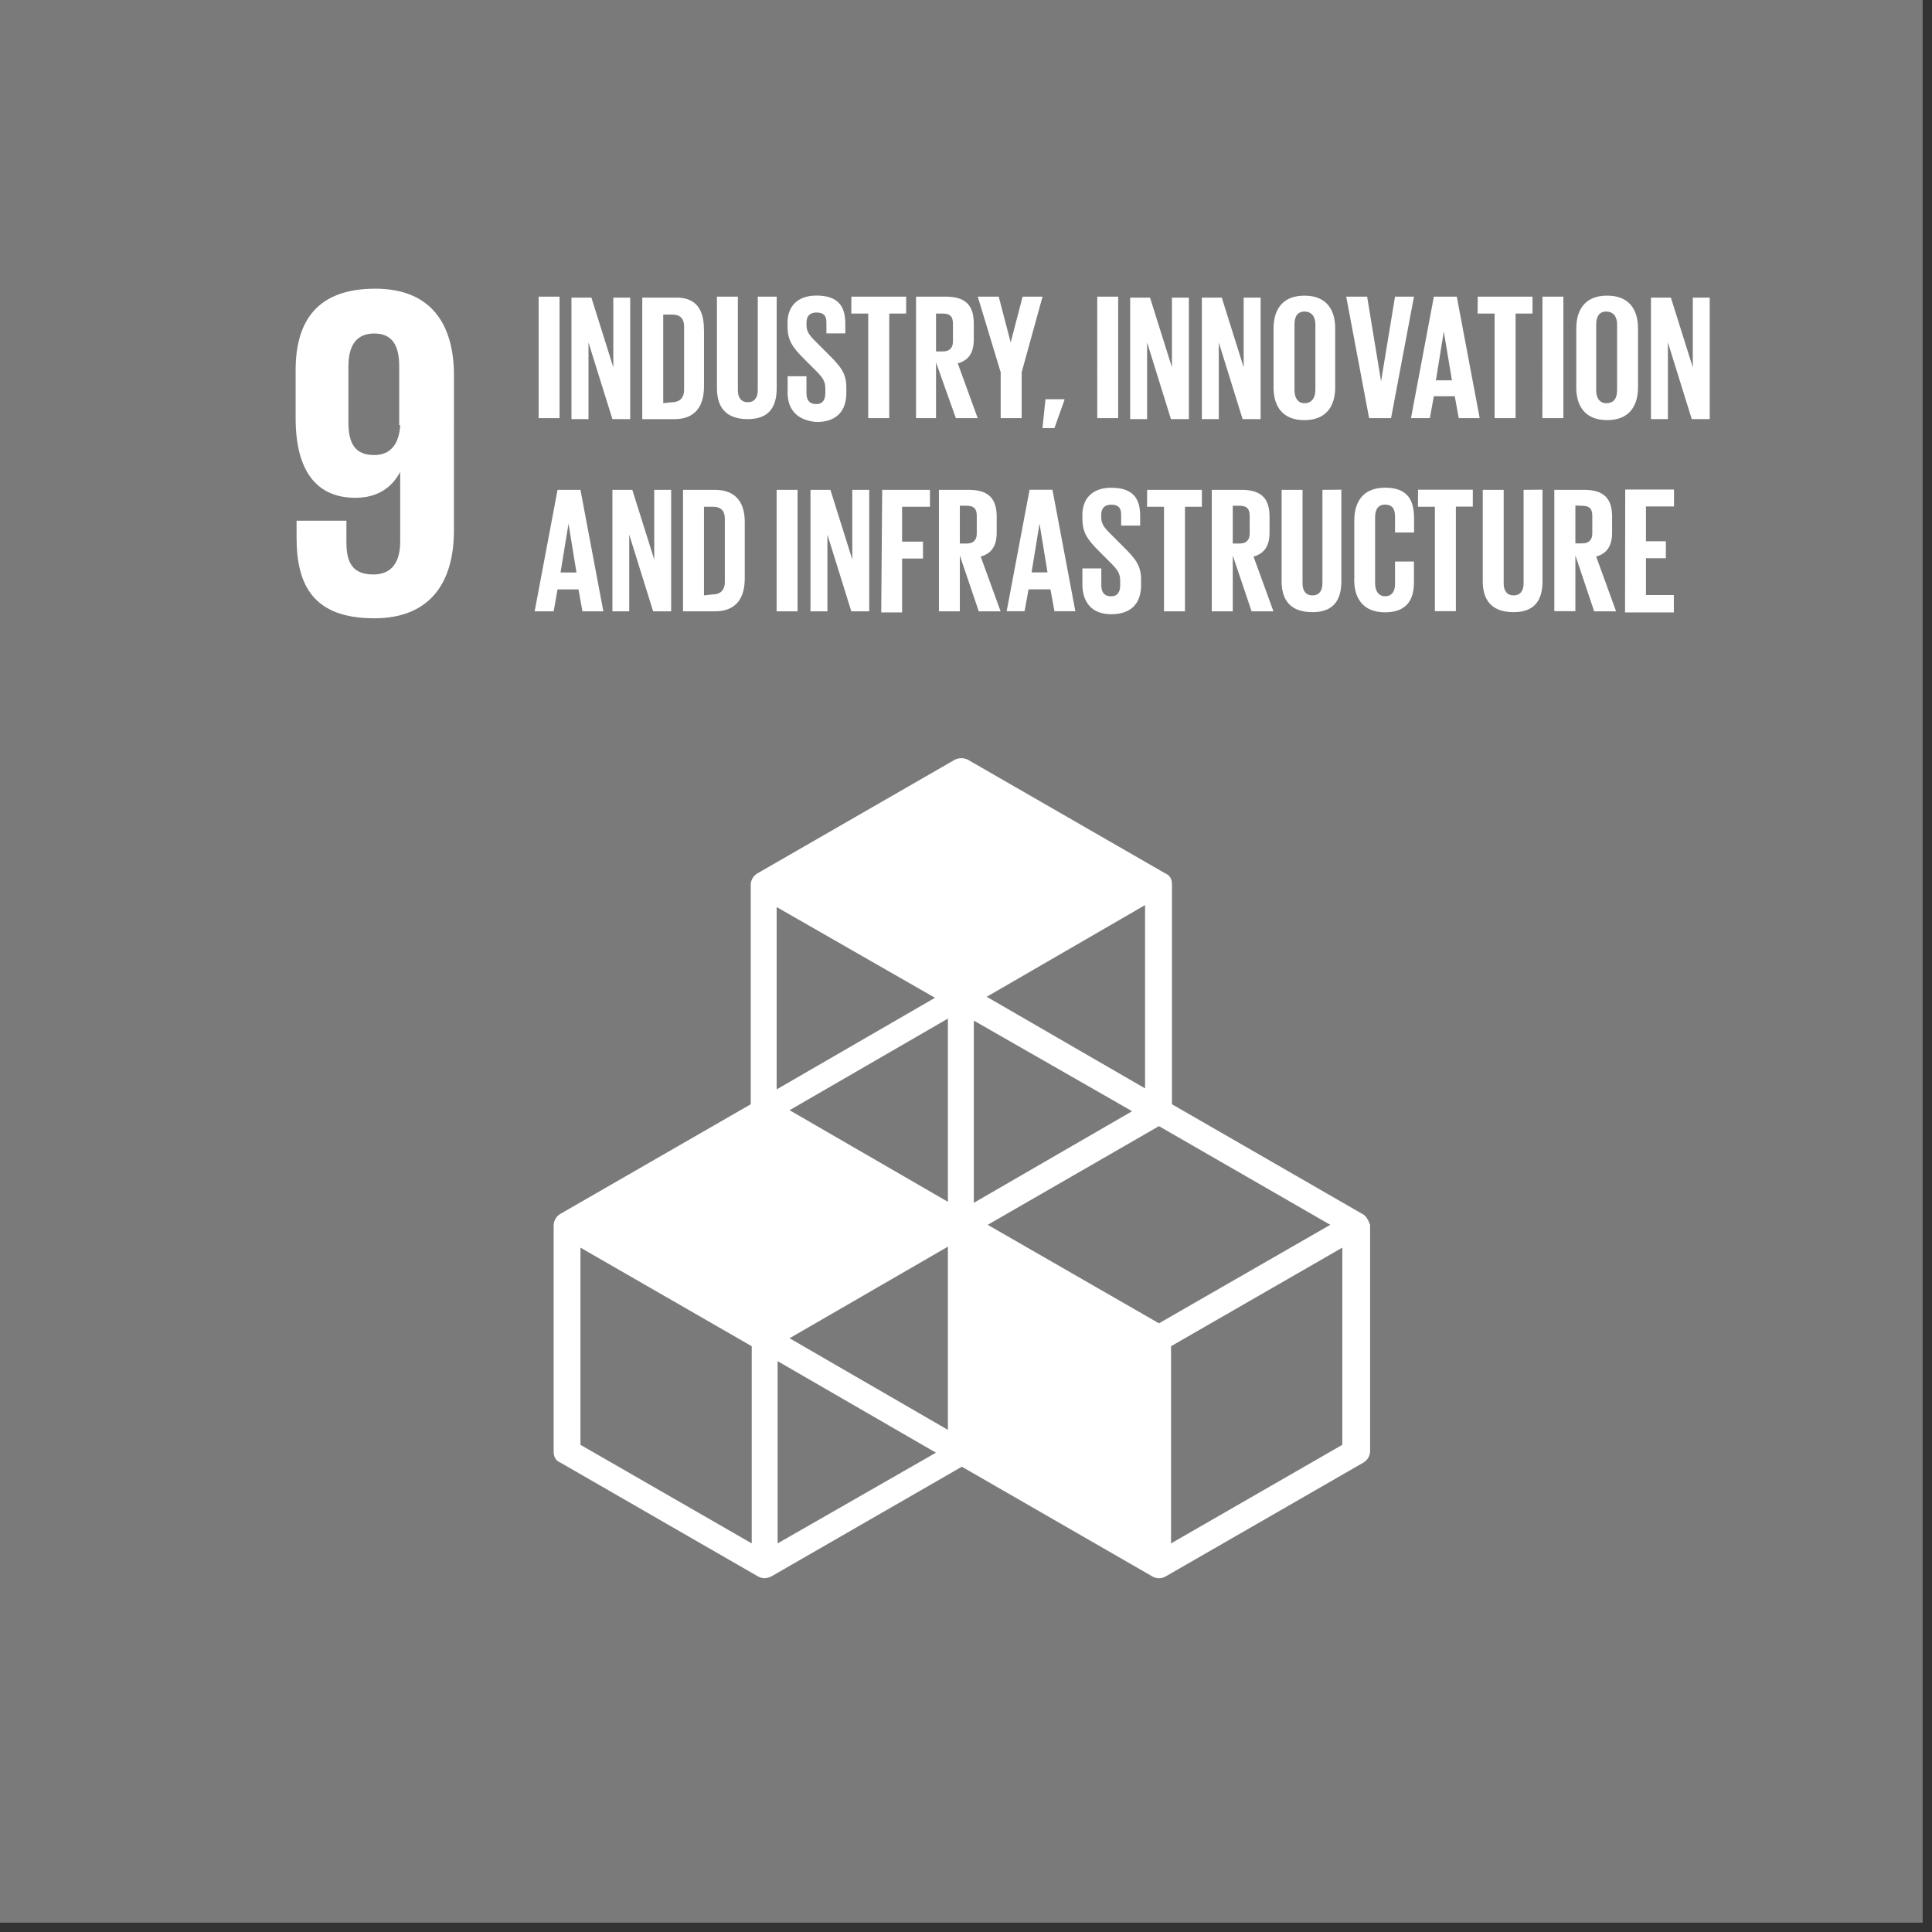 <svg width="170" height="170" viewBox="0 0 170 170" fill="none" xmlns="http://www.w3.org/2000/svg">
<rect x="0" y="0" width="170" height="170" fill="#333333" stroke="none"/>
<g clip-path="url(#clip0_1161_6)">
<path d="M169.18 0H0V169.18H169.18V0Z" fill="#7A7A7A"/>
<path d="M39.945 33.025C39.945 28.639 38.017 25.402 33.023 25.402C27.941 25.402 26.013 28.206 26.013 32.588V36.792C26.013 41.437 27.854 43.802 31.272 43.802C33.286 43.802 34.513 42.839 35.213 41.525V47.657C35.213 49.41 34.513 50.549 32.848 50.549C31.096 50.549 30.482 49.586 30.482 47.745V45.818H26.096V47.308C26.096 51.514 27.586 54.404 32.931 54.404C37.925 54.404 39.941 51.163 39.941 46.694L39.945 33.025ZM35.213 37.411C35.125 38.988 34.43 40.04 32.935 40.04C31.272 40.04 30.658 39.075 30.658 37.148V32.237C30.658 30.396 31.358 29.345 32.935 29.345C34.513 29.345 35.128 30.396 35.128 32.237V37.406L35.213 37.411ZM119.856 106.806L103.122 97.165V77.8C103.122 77.361 102.946 77.016 102.509 76.836L85.16 66.847C84.983 66.76 84.788 66.715 84.59 66.715C84.392 66.715 84.198 66.76 84.02 66.847L66.671 76.836C66.496 76.932 66.349 77.071 66.242 77.24C66.134 77.408 66.072 77.6 66.059 77.8V97.165L49.322 106.803C49.148 106.901 49.001 107.041 48.895 107.211C48.789 107.381 48.728 107.575 48.718 107.774V127.744C48.718 128.182 48.892 128.527 49.33 128.709L66.671 138.697C66.858 138.807 67.069 138.867 67.285 138.872C67.499 138.855 67.707 138.795 67.898 138.697L84.634 129.058L101.37 138.697C101.554 138.811 101.767 138.872 101.984 138.872C102.2 138.872 102.413 138.811 102.597 138.697L119.946 128.709C120.121 128.612 120.268 128.473 120.375 128.305C120.482 128.136 120.545 127.943 120.558 127.744V107.774C120.383 107.328 120.209 106.978 119.858 106.803L119.856 106.806ZM83.407 125.817L69.475 117.754L83.407 109.695V125.817ZM99.617 97.777L85.687 105.838V89.804L99.617 97.777ZM83.407 105.75L69.475 97.689L83.407 89.628V105.75ZM86.912 107.774L101.978 99.091L117.054 107.774L101.978 116.44L86.912 107.774ZM100.756 95.77L86.824 87.709L100.756 79.64V95.77ZM82.272 87.797L68.339 95.858V79.814L82.272 87.797ZM66.146 135.805L51.075 127.131V109.782L66.146 118.456V135.805ZM68.424 135.805V119.77L82.356 127.825L68.424 135.805ZM118.113 127.131L103.042 135.805V118.456L118.113 109.782V127.131Z" fill="white"/>
<path d="M47.395 26.102H49.235V36.792H47.395V26.102ZM51.782 30.133V36.88H50.284V26.19H52.039L53.967 32.325V26.19H55.453V36.88H53.887L51.782 30.133ZM61.947 28.994V33.993C61.947 35.658 61.245 36.885 59.318 36.885H56.514V26.19H59.318C61.326 26.102 61.94 27.329 61.94 28.994H61.947ZM59.143 35.39C59.843 35.39 60.194 34.952 60.194 34.339V28.731C60.194 28.119 59.931 27.68 59.143 27.68H58.359V35.478L59.143 35.39ZM68.343 26.102V34.163C68.343 35.829 67.642 36.88 65.802 36.88C63.873 36.88 63.085 35.829 63.085 34.163V26.102H64.926V34.339C64.926 34.952 65.188 35.39 65.802 35.39C66.416 35.39 66.677 34.952 66.677 34.339V26.102H68.343ZM69.306 34.514V33.105H70.962V34.594C70.962 35.207 71.225 35.558 71.839 35.558C72.364 35.558 72.622 35.207 72.622 34.594V34.156C72.622 33.543 72.359 33.192 71.839 32.667L70.786 31.615C69.735 30.564 69.296 29.95 69.296 28.723V28.374C69.296 27.059 70.08 26.007 71.839 26.007C73.678 26.007 74.38 26.884 74.38 28.462V29.337H72.718V28.374C72.718 27.76 72.454 27.497 71.842 27.497C71.316 27.497 70.965 27.76 70.965 28.374V28.635C70.965 29.25 71.316 29.6 71.842 30.125L72.981 31.265C73.944 32.229 74.469 32.841 74.469 34.068V34.594C74.469 36.084 73.686 37.135 71.842 37.135C70.001 36.969 69.3 35.916 69.3 34.514H69.306ZM74.914 26.102H79.734V27.592H78.246V36.792H76.397V27.592H74.908L74.914 26.102ZM82.362 31.886V36.792H80.603V26.102H83.232C85.073 26.102 85.685 26.98 85.685 28.469V29.871C85.685 31.01 85.248 31.71 84.275 31.974L86.028 36.792H84.108L82.362 31.886ZM82.362 27.592V30.922H82.975C83.589 30.922 83.852 30.572 83.852 30.045V28.469C83.852 27.855 83.589 27.592 82.975 27.592H82.362ZM89.897 32.761V36.792H88.052V32.761L86.036 26.102H87.88L88.931 30.133L89.982 26.102H91.735L89.897 32.761ZM93.657 35.215L92.781 37.668H91.73L91.993 35.127H93.657V35.215ZM96.549 26.102H98.391V36.792H96.55L96.549 26.102ZM100.935 30.133V36.88H99.445V26.19H101.195L103.122 32.325V26.19H104.611V36.88H103.034L100.935 30.133ZM107.243 30.133V36.88H105.753V26.19H107.506L109.434 32.325V26.19H110.924V36.88H109.34L107.243 30.133ZM112.063 34.076V28.906C112.063 27.241 112.846 26.015 114.779 26.015C116.712 26.015 117.486 27.241 117.486 28.906V34.076C117.486 35.741 116.703 36.968 114.77 36.968C112.837 36.968 112.06 35.741 112.06 34.076H112.063ZM115.743 34.339V28.555C115.743 27.943 115.48 27.417 114.779 27.417C114.165 27.417 113.904 27.855 113.904 28.555V34.339C113.904 34.952 114.165 35.478 114.779 35.478C115.393 35.478 115.74 35.039 115.74 34.339H115.743ZM124.418 26.102L122.402 36.792H120.47L118.456 26.102H120.296L121.523 33.551L122.75 26.102H124.418ZM124.155 36.792L126.169 26.102H128.185L130.2 36.792H128.358L128.007 34.865H126.166L125.817 36.792H124.155ZM126.348 33.463H127.758L127.042 29.17L126.348 33.463ZM130.029 26.101H134.848V27.59H133.358V36.791H131.512V27.592H130.018L130.029 26.101ZM135.723 26.101H137.564V36.791H135.717L135.723 26.101ZM138.7 34.074V28.905C138.7 27.24 139.483 26.013 141.416 26.013C143.349 26.013 144.132 27.24 144.132 28.905V34.074C144.132 35.739 143.349 36.966 141.416 36.966C139.483 36.966 138.696 35.741 138.696 34.076L138.7 34.074ZM142.291 34.337V28.555C142.291 27.943 142.03 27.417 141.328 27.417C140.714 27.417 140.452 27.855 140.452 28.555V34.339C140.452 34.952 140.714 35.478 141.328 35.478C142.027 35.478 142.288 35.039 142.288 34.339L142.291 34.337ZM146.761 30.131V36.878H145.271V26.19H147.024L148.952 32.325V26.19H150.442V36.88H148.861L146.761 30.131Z" fill="white"/>
<path d="M47.045 53.791L49.059 43.102H51.075L53.09 53.791H51.251L50.9 51.863H49.059L48.718 53.791H47.045ZM49.322 50.373H50.724L50.024 46.08L49.322 50.373ZM55.367 47.044V53.791H53.887V43.102H55.638L57.567 49.234V43.102H59.056V53.791H57.471L55.367 47.044ZM65.532 45.906V50.9C65.532 52.565 64.832 53.791 62.904 53.791H60.1V43.102H62.904C64.832 43.102 65.532 44.331 65.532 45.906ZM62.728 52.302C63.43 52.302 63.779 51.863 63.779 51.251V45.642C63.779 45.028 63.518 44.591 62.728 44.591H61.945V52.389L62.728 52.302ZM68.336 43.102H70.178V53.791H68.336V43.102ZM72.805 47.044V53.791H71.316V43.102H73.069L74.995 49.234V43.102H76.485V53.791H74.908L72.805 47.044ZM77.624 43.102H81.83V44.591H79.377V47.657H81.216V49.147H79.377V53.887H77.541L77.624 43.102ZM84.458 48.883V53.791H82.618V43.102H85.248C87.087 43.102 87.701 43.977 87.701 45.467V46.869C87.701 48.008 87.262 48.71 86.291 48.971L88.044 53.791H86.124L84.458 48.883ZM84.458 44.497V47.826H85.073C85.685 47.826 85.948 47.475 85.948 46.95V45.379C85.948 44.765 85.685 44.504 85.073 44.504L84.458 44.497ZM88.577 53.785L90.593 43.095H92.607L94.623 53.785H92.783L92.432 51.857H90.505L90.154 53.785H88.577ZM90.77 50.367H92.172L91.47 46.073L90.77 50.367ZM95.242 51.426V50.016H96.907V51.506C96.907 52.118 97.17 52.469 97.783 52.469C98.309 52.469 98.566 52.118 98.566 51.506V51.067C98.566 50.453 98.303 50.104 97.783 49.578L96.732 48.526C95.681 47.474 95.242 46.861 95.242 45.635V45.284C95.242 43.969 96.025 42.918 97.783 42.918C99.624 42.918 100.324 43.794 100.324 45.371V46.247H98.652V45.284C98.652 44.67 98.391 44.408 97.777 44.408C97.25 44.408 96.901 44.67 96.901 45.284V45.547C96.901 46.159 97.25 46.51 97.777 47.037L98.915 48.175C99.88 49.139 100.405 49.753 100.405 50.98V51.506C100.405 52.996 99.622 54.047 97.777 54.047C95.931 54.047 95.242 52.828 95.242 51.426ZM100.938 43.102H105.756V44.591H104.267V53.791H102.421V44.591H100.932L100.938 43.102ZM108.473 48.883V53.791H106.627V43.102H109.256C111.096 43.102 111.709 43.977 111.709 45.467V46.869C111.709 48.008 111.27 48.71 110.299 48.971L112.052 53.791H110.131L108.473 48.883ZM108.473 44.497V47.826H109.087C109.701 47.826 109.962 47.475 109.962 46.95V45.379C109.962 44.765 109.701 44.504 109.087 44.504L108.473 44.497ZM118.028 43.088V51.149C118.028 52.814 117.328 53.865 115.487 53.865C113.561 53.865 112.771 52.814 112.771 51.149V43.102H114.612V51.338C114.612 51.951 114.875 52.389 115.487 52.389C116.1 52.389 116.363 51.951 116.363 51.338V43.102L118.028 43.088ZM119.167 50.973V45.804C119.167 44.139 119.95 42.912 121.883 42.912C123.899 42.912 124.426 44.051 124.426 45.628V46.855H122.75V45.453C122.75 44.751 122.486 44.402 121.872 44.402C121.258 44.402 120.997 44.839 120.997 45.541V51.324C120.997 51.937 121.26 52.463 121.872 52.463C122.485 52.463 122.75 52.024 122.75 51.412V49.41H124.415V51.251C124.415 52.74 123.801 53.879 121.872 53.879C119.944 53.879 119.156 52.653 119.156 50.987L119.167 50.973ZM124.775 43.088H129.595V44.577H128.105V53.777H126.258V44.591H124.769L124.775 43.088ZM135.728 43.088V51.149C135.728 52.814 135.028 53.865 133.187 53.865C131.26 53.865 130.471 52.814 130.471 51.149V43.102H132.311V51.338C132.311 51.951 132.574 52.389 133.187 52.389C133.799 52.389 134.064 51.951 134.064 51.338V43.102L135.728 43.088ZM138.62 48.869V53.777H136.768V43.102H139.397C141.237 43.102 141.851 43.977 141.851 45.467V46.869C141.851 48.008 141.413 48.71 140.449 48.971L142.201 53.791H140.274L138.62 48.869ZM138.62 44.483V47.812H139.234C139.846 47.812 140.109 47.461 140.109 46.936V45.379C140.109 44.765 139.846 44.504 139.234 44.504L138.62 44.483ZM143.006 43.074H147.299V44.563H144.831V47.629H146.582V49.118H144.831V52.361H147.284V53.887H142.99L143.006 43.074Z" fill="white"/>
</g>
<defs>
<clipPath id="clip0_1161_6">
<rect width="169.18" height="169.18" fill="white"/>
</clipPath>
</defs>
</svg>
